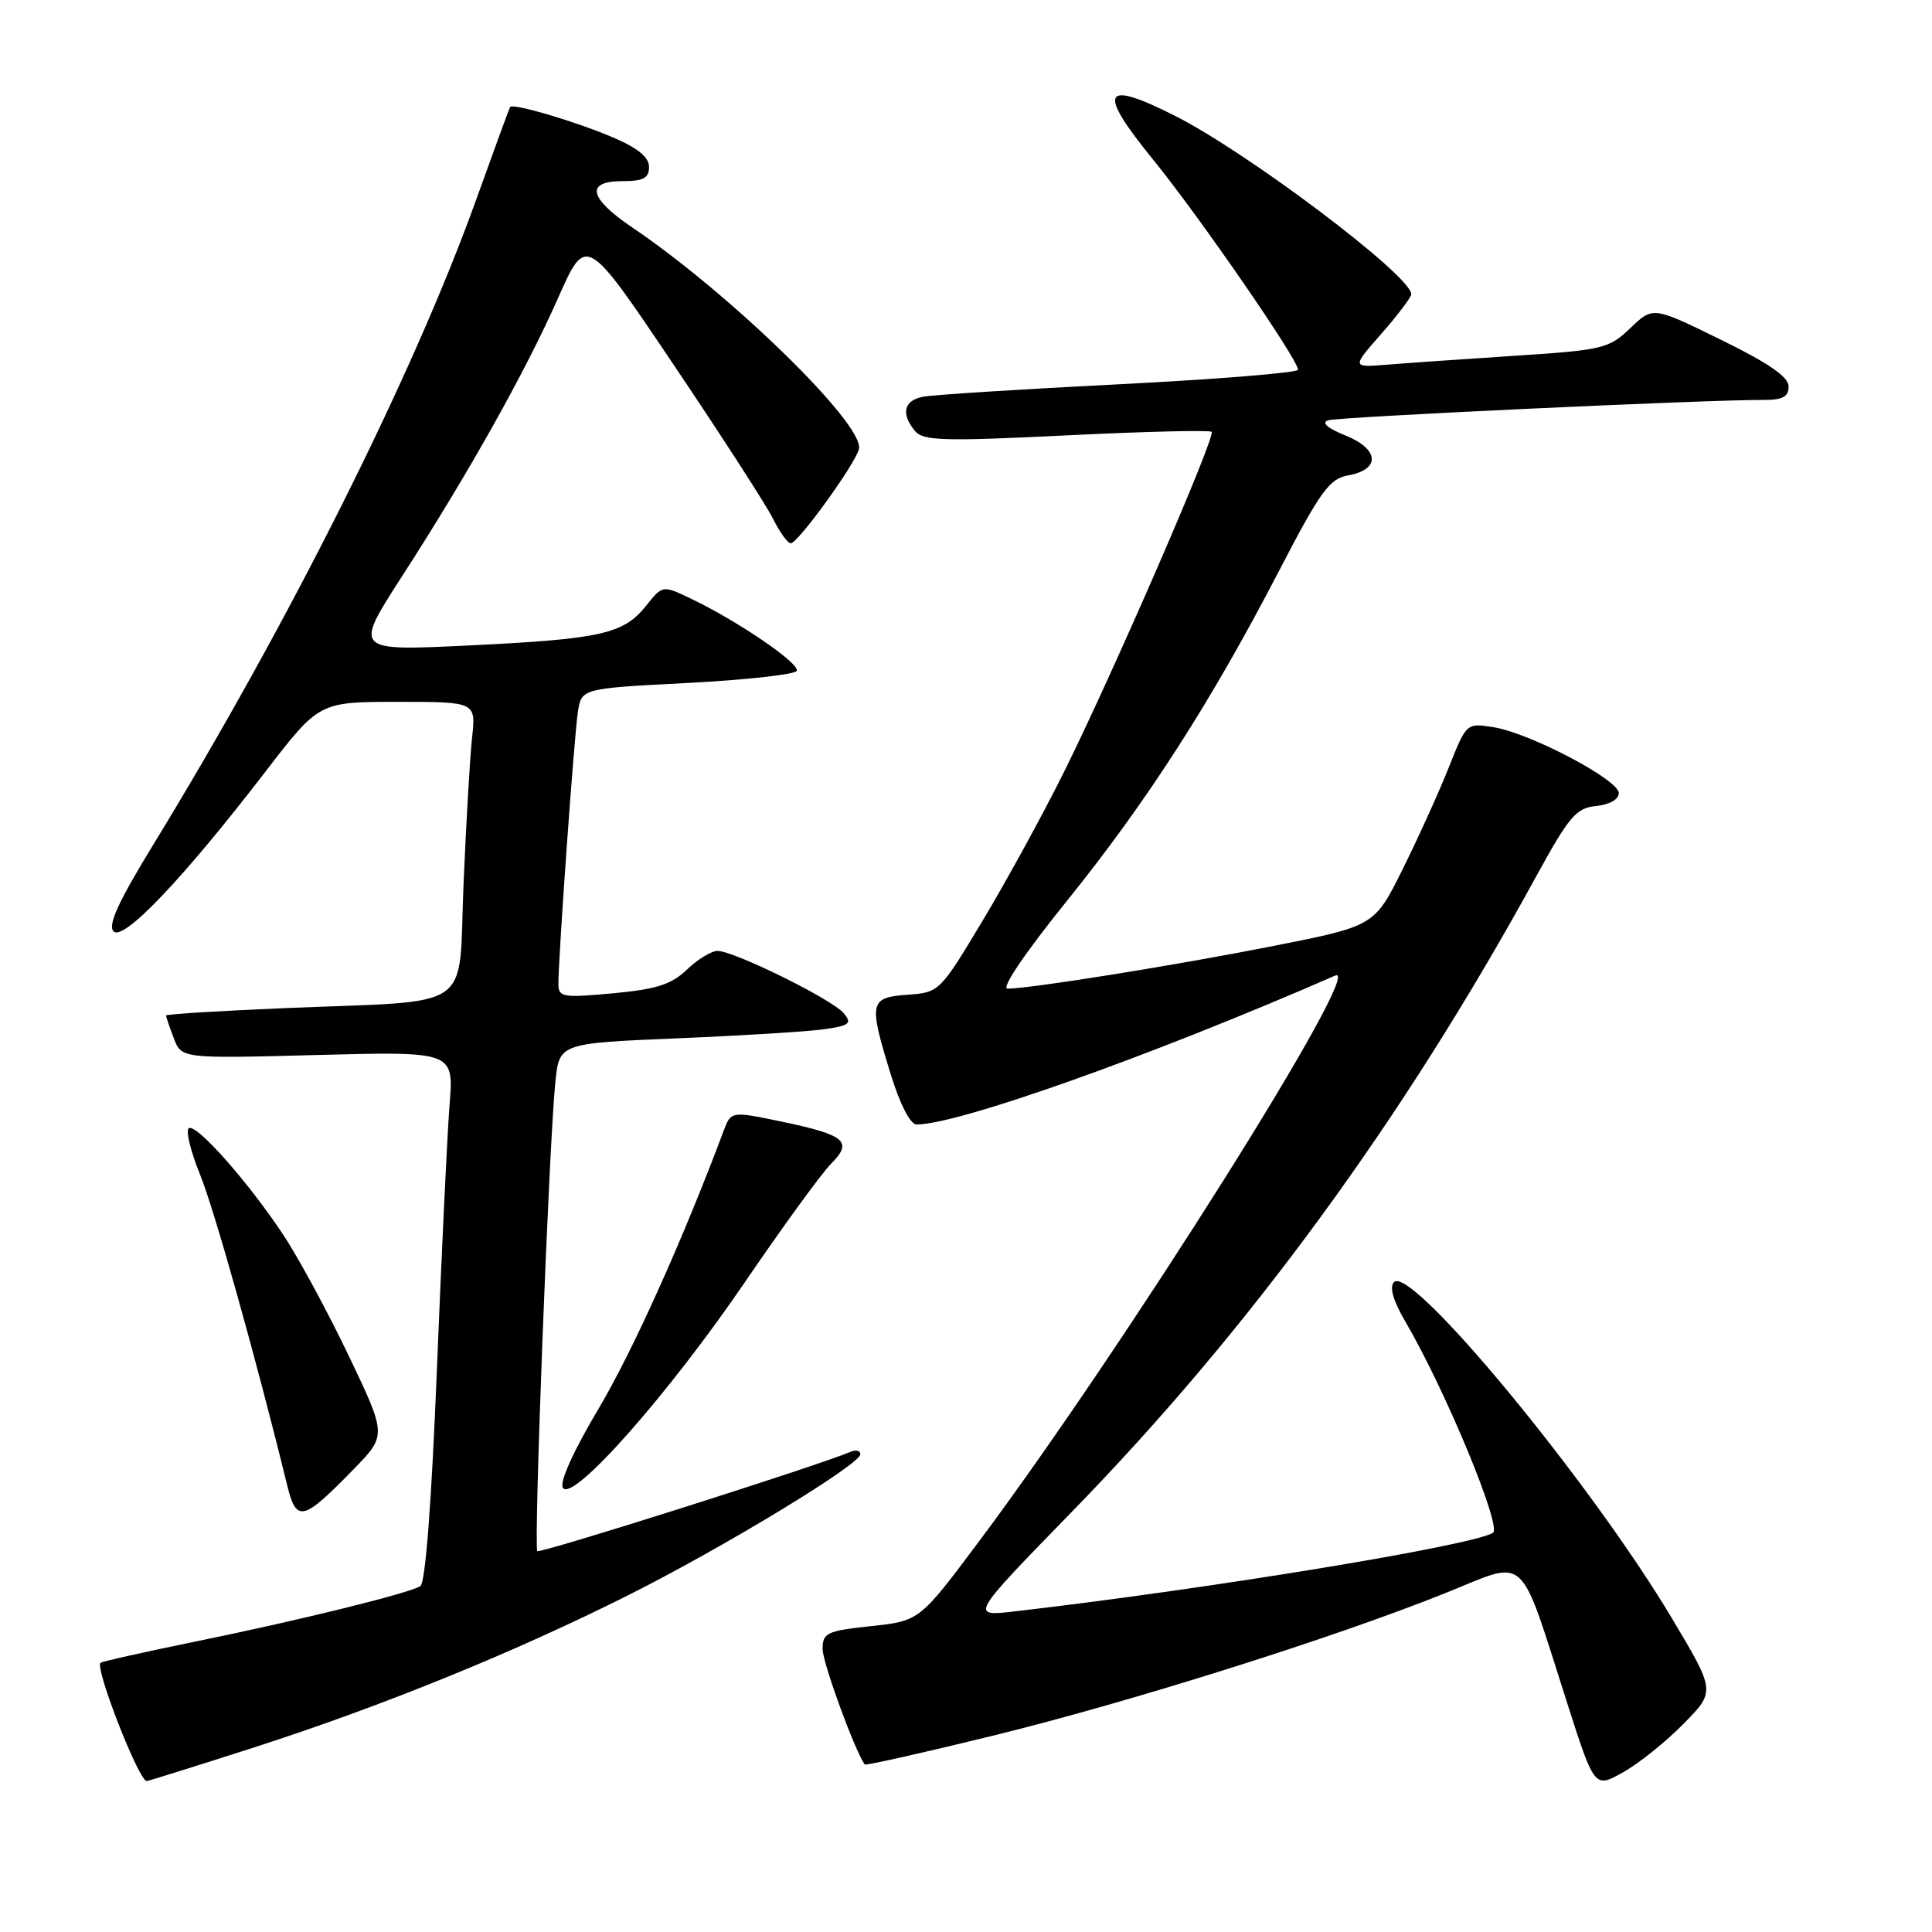 <?xml version="1.0" encoding="UTF-8" standalone="no"?>
<!DOCTYPE svg PUBLIC "-//W3C//DTD SVG 1.1//EN" "http://www.w3.org/Graphics/SVG/1.1/DTD/svg11.dtd" >
<svg xmlns="http://www.w3.org/2000/svg" xmlns:xlink="http://www.w3.org/1999/xlink" version="1.1" viewBox="0 0 256 256">
 <g >
 <path fill="currentColor"
d=" M 223.09 228.40 C 227.31 224.11 227.31 224.11 221.56 214.47 C 210.72 196.31 187.00 167.60 184.72 169.88 C 184.07 170.53 184.59 172.33 186.25 175.18 C 191.54 184.23 199.05 202.35 197.82 203.11 C 195.07 204.81 160.13 210.55 134.50 213.51 C 128.50 214.21 128.50 214.21 142.00 200.35 C 165.54 176.21 185.94 148.30 203.50 116.22 C 207.93 108.14 208.84 107.06 211.50 106.80 C 213.28 106.62 214.50 105.92 214.50 105.09 C 214.50 103.32 202.72 97.13 197.91 96.36 C 194.32 95.79 194.32 95.79 191.99 101.64 C 190.71 104.87 187.97 110.92 185.90 115.09 C 182.13 122.69 182.13 122.69 168.82 125.33 C 155.82 127.90 136.52 131.00 133.50 131.00 C 132.61 131.00 135.79 126.30 141.31 119.45 C 151.97 106.23 160.45 93.05 169.48 75.64 C 174.96 65.08 176.16 63.43 178.63 62.99 C 182.95 62.22 182.78 59.53 178.30 57.71 C 175.86 56.73 175.04 56.00 176.00 55.69 C 177.37 55.24 226.14 52.96 233.75 52.99 C 236.21 53.00 237.00 52.57 237.00 51.21 C 237.00 49.94 234.35 48.11 228.01 45.01 C 219.03 40.60 219.03 40.60 216.03 43.47 C 213.20 46.19 212.40 46.38 200.77 47.14 C 194.02 47.58 186.38 48.11 183.80 48.32 C 179.10 48.70 179.10 48.70 183.05 44.21 C 185.22 41.74 187.00 39.38 187.00 38.98 C 187.00 36.54 165.36 20.22 155.66 15.33 C 146.06 10.49 145.33 11.98 152.79 21.15 C 158.84 28.57 172.00 47.65 172.00 48.99 C 172.00 49.39 161.31 50.25 148.25 50.92 C 135.19 51.58 123.49 52.32 122.25 52.58 C 119.75 53.09 119.36 54.85 121.25 57.12 C 122.33 58.41 125.05 58.49 141.30 57.69 C 151.64 57.18 160.30 56.97 160.55 57.22 C 161.13 57.80 147.38 89.45 140.88 102.50 C 138.14 108.00 133.33 116.78 130.20 122.00 C 124.54 131.43 124.47 131.50 120.25 131.81 C 115.20 132.17 115.07 132.78 118.04 142.39 C 119.26 146.36 120.63 149.00 121.46 149.00 C 126.98 149.00 152.68 139.86 176.92 129.27 C 181.10 127.45 149.02 178.42 129.80 204.14 C 121.85 214.78 121.85 214.78 115.43 215.47 C 109.54 216.10 109.00 216.36 109.00 218.51 C 109.00 220.29 113.16 231.72 114.57 233.80 C 114.68 233.97 122.29 232.26 131.48 230.01 C 149.86 225.50 176.86 216.99 191.60 211.06 C 202.57 206.65 201.15 205.36 207.64 225.60 C 211.28 236.97 211.28 236.97 215.08 234.83 C 217.17 233.66 220.77 230.77 223.09 228.40 Z  M 33.74 231.52 C 50.66 226.06 68.08 218.98 83.19 211.40 C 95.80 205.08 114.00 194.03 114.00 192.70 C 114.00 192.22 113.44 192.07 112.75 192.36 C 108.08 194.32 71.56 205.89 71.20 205.53 C 70.69 205.02 72.75 151.46 73.59 143.37 C 74.11 138.24 74.11 138.24 89.81 137.58 C 98.44 137.22 107.21 136.68 109.29 136.37 C 112.59 135.88 112.92 135.61 111.79 134.25 C 110.29 132.43 97.26 126.00 95.08 126.00 C 94.27 126.00 92.45 127.11 91.03 128.47 C 88.97 130.45 86.99 131.08 81.22 131.62 C 74.57 132.23 74.00 132.14 73.99 130.39 C 73.98 126.92 76.08 97.55 76.57 94.36 C 77.05 91.22 77.05 91.22 91.04 90.50 C 98.73 90.10 105.26 89.38 105.56 88.91 C 106.12 87.99 97.78 82.29 91.48 79.29 C 87.79 77.53 87.79 77.53 85.60 80.28 C 82.61 84.02 79.63 84.68 62.05 85.53 C 46.89 86.26 46.89 86.26 53.26 76.38 C 62.10 62.68 69.61 49.29 73.97 39.44 C 77.67 31.10 77.67 31.10 89.24 48.30 C 95.61 57.76 101.55 66.96 102.44 68.75 C 103.33 70.54 104.38 72.00 104.78 71.99 C 105.74 71.99 113.41 61.37 113.82 59.48 C 114.53 56.24 96.86 38.99 83.75 30.12 C 78.00 26.22 77.54 24.00 82.50 24.00 C 85.26 24.00 86.00 23.60 86.00 22.12 C 86.00 20.84 84.51 19.61 81.25 18.22 C 76.30 16.10 67.95 13.64 67.59 14.18 C 67.48 14.36 65.45 19.90 63.08 26.50 C 54.81 49.54 38.24 82.62 20.31 111.92 C 15.65 119.54 14.24 122.63 15.06 123.42 C 16.39 124.71 24.31 116.38 35.17 102.25 C 42.29 93.00 42.29 93.00 52.68 93.00 C 63.07 93.00 63.07 93.00 62.55 97.75 C 62.27 100.36 61.76 109.11 61.42 117.18 C 60.70 134.31 63.29 132.52 37.75 133.58 C 29.09 133.95 22.00 134.38 22.00 134.56 C 22.00 134.73 22.46 136.08 23.03 137.57 C 24.05 140.27 24.05 140.27 42.10 139.79 C 60.14 139.32 60.14 139.32 59.57 146.41 C 59.26 150.31 58.51 166.10 57.89 181.50 C 57.18 199.12 56.37 209.75 55.70 210.17 C 54.17 211.13 39.52 214.74 25.58 217.58 C 19.02 218.92 13.50 220.16 13.32 220.34 C 12.57 221.09 18.40 236.00 19.44 236.00 C 19.64 236.00 26.08 233.98 33.74 231.52 Z  M 46.87 194.67 C 51.24 190.18 51.24 190.18 46.20 179.63 C 43.43 173.83 39.54 166.65 37.57 163.67 C 32.86 156.57 26.03 148.86 25.02 149.49 C 24.58 149.76 25.24 152.51 26.49 155.59 C 28.41 160.30 33.97 180.13 38.04 196.76 C 39.28 201.81 40.10 201.61 46.87 194.67 Z  M 98.67 169.94 C 103.71 162.55 108.85 155.48 110.10 154.23 C 113.05 151.27 112.05 150.40 103.67 148.64 C 96.87 147.22 96.87 147.22 95.88 149.86 C 90.44 164.38 83.80 179.12 79.29 186.70 C 75.98 192.26 74.12 196.39 74.58 197.14 C 75.83 199.16 88.47 184.89 98.67 169.94 Z "/>
</g>
</svg>
